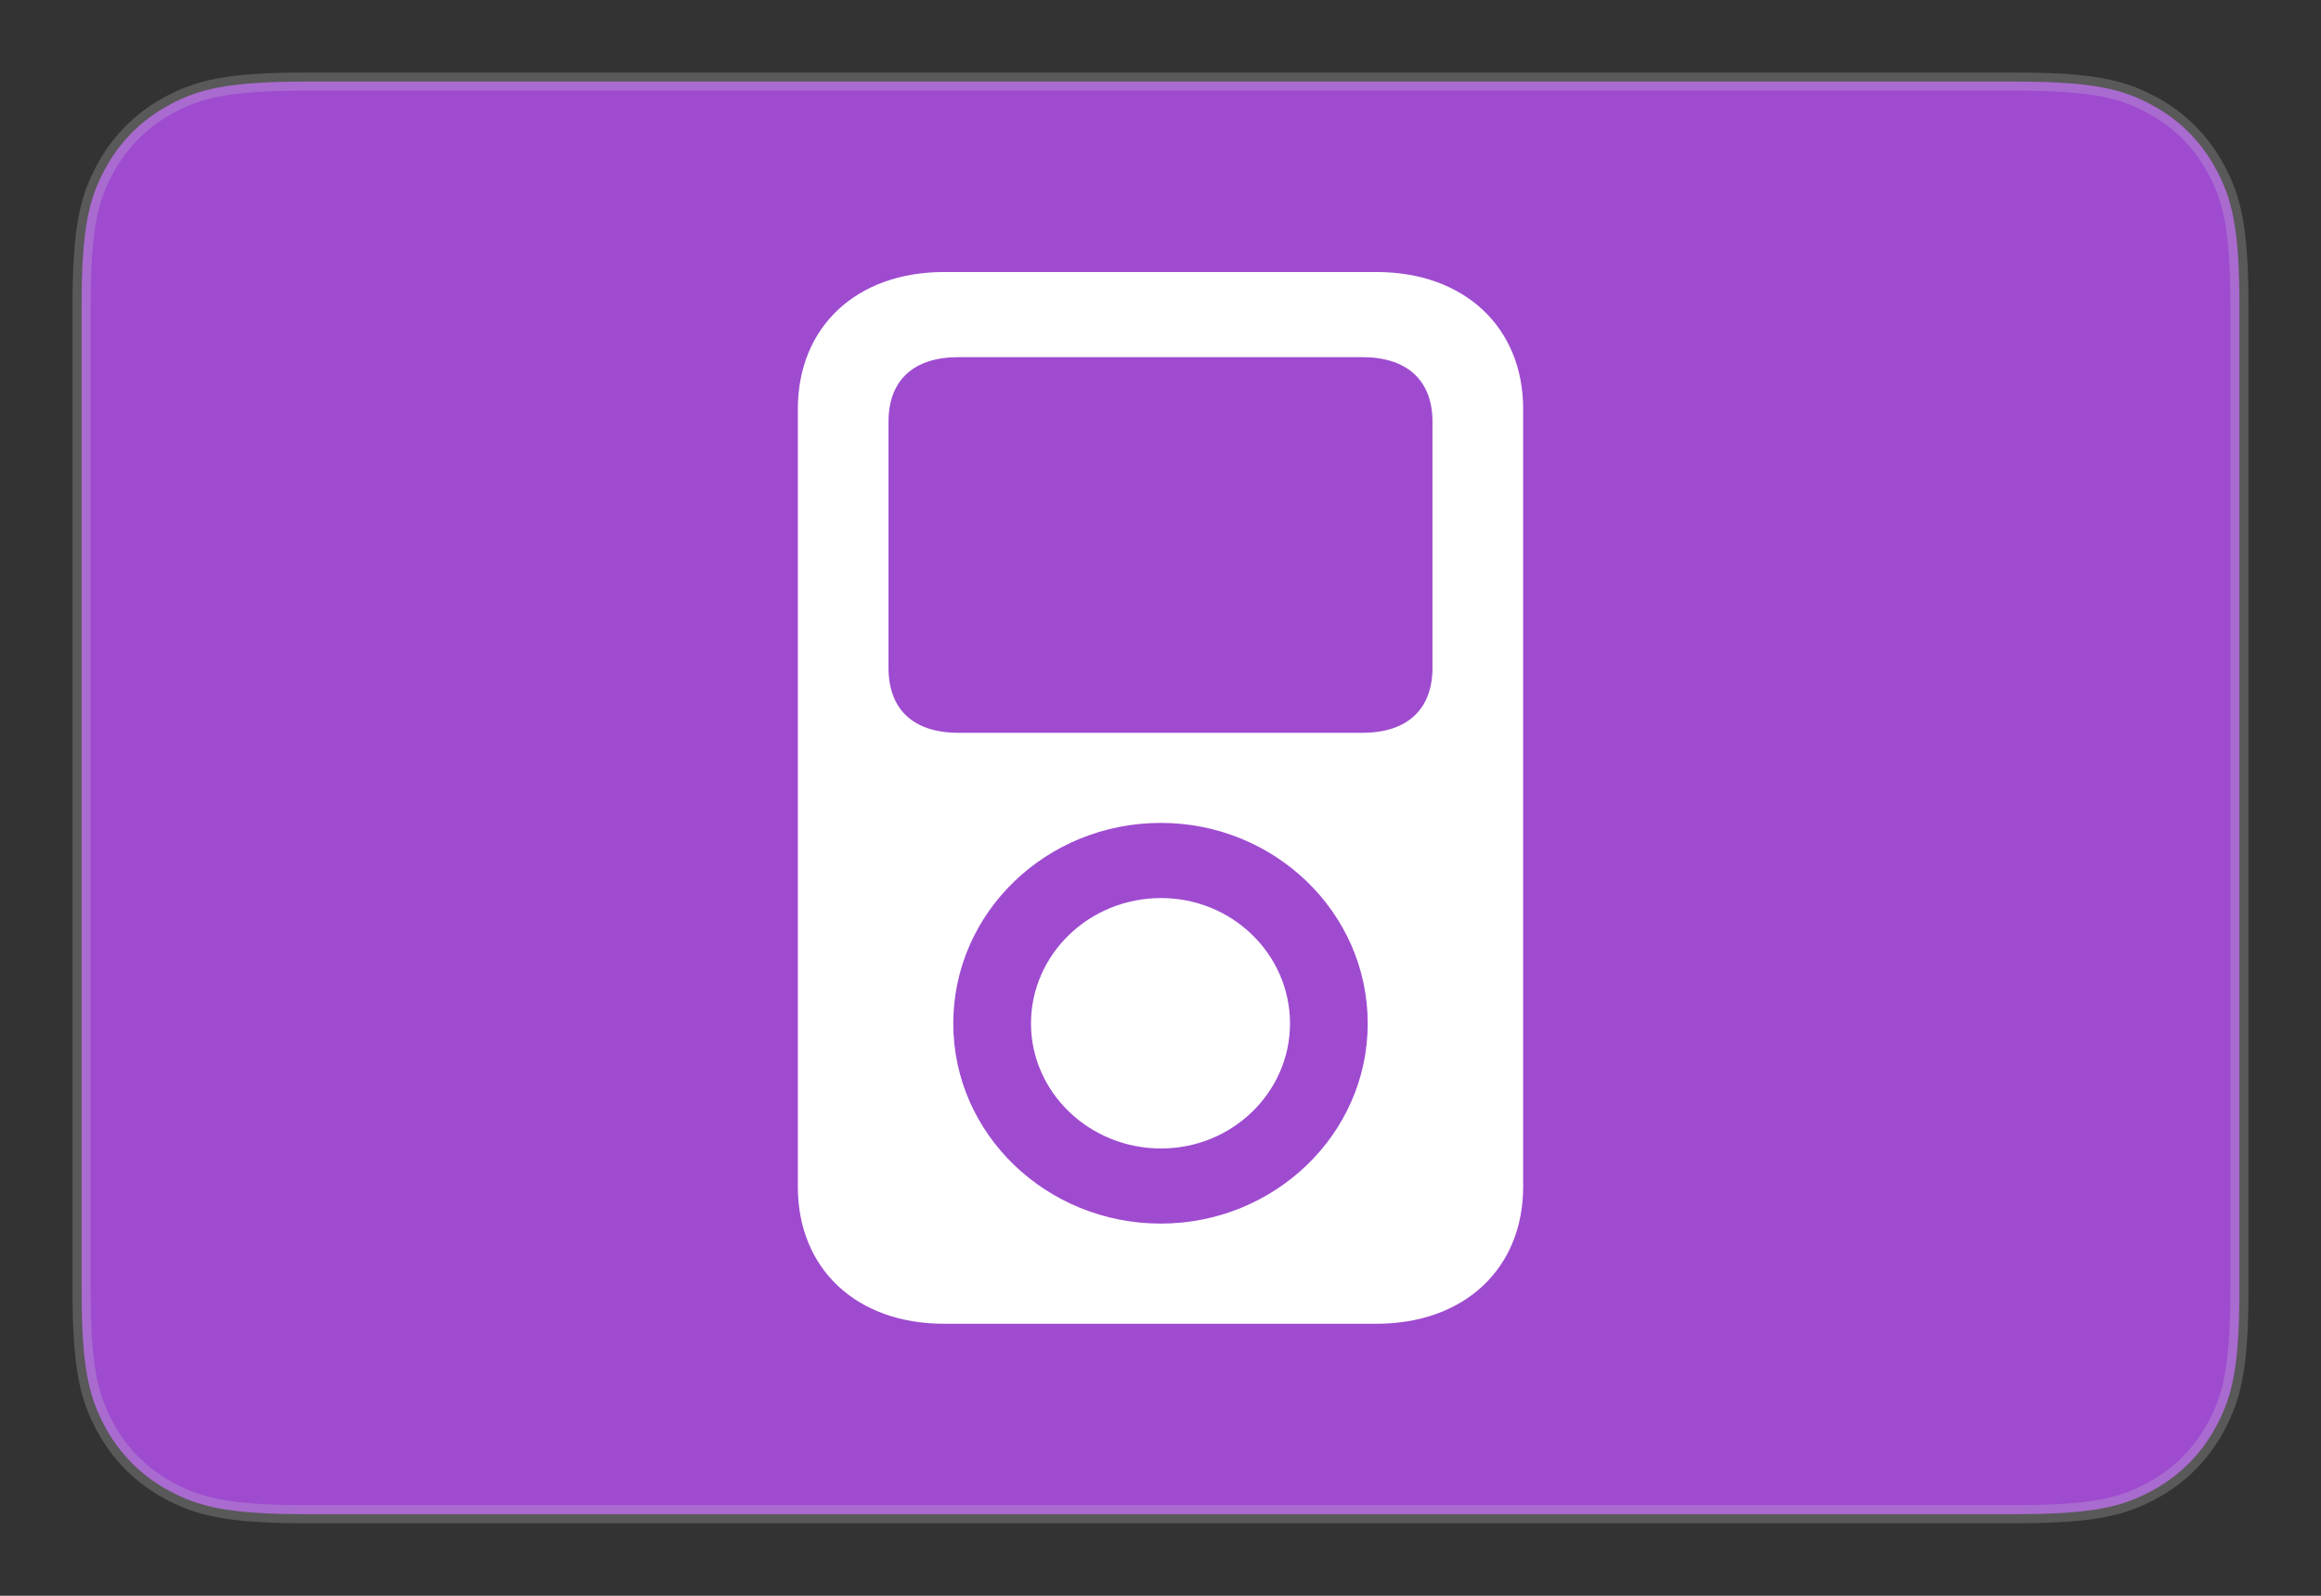 <?xml version="1.0" encoding="UTF-8"?>
<svg width="64" height="44" viewBox="0 0 64 44" version="1.1" xmlns="http://www.w3.org/2000/svg">
    <rect x="0" y="0" width="64" height="44" fill="#333333" stroke="none"/>
    <path fill="rgb(158, 75, 208)" stroke="rgba(204, 204, 204, 0.25)" stroke-width="0.5" d="M55.59,2.25 C57.748,2.25 58.534,2.466 59.324,2.888 C60.095,3.3 60.7,3.905 61.112,4.676 C61.534,5.466 61.75,6.252 61.75,8.41 L61.75,35.59 C61.75,37.748 61.534,38.534 61.112,39.324 C60.7,40.095 60.095,40.7 59.324,41.112 C58.534,41.534 57.748,41.75 55.59,41.75 L8.41,41.75 C6.252,41.75 5.466,41.534 4.676,41.112 C3.905,40.7 3.3,40.095 2.888,39.324 C2.466,38.534 2.25,37.748 2.25,35.59 L2.25,8.41 C2.25,6.252 2.466,5.466 2.888,4.676 C3.3,3.905 3.905,3.3 4.676,2.888 C5.466,2.466 6.252,2.25 8.41,2.25 Z"></path>
    <path fill="white" d="M22,32.721 C22,34.988 23.616,36.5 26.033,36.5 L37.953,36.5 C40.369,36.5 42,34.988 42,32.721 L42,11.279 C42,9.012 40.369,7.5 37.953,7.5 L26.033,7.5 C23.616,7.5 22,9.012 22,11.279 L22,32.721 Z M24.5,18.41 L24.5,11.628 C24.5,10.489 25.186,9.848 26.428,9.848 L37.572,9.848 C38.799,9.848 39.5,10.489 39.5,11.628 L39.5,18.41 C39.5,19.564 38.799,20.205 37.572,20.205 L26.428,20.205 C25.186,20.205 24.5,19.564 24.5,18.41 Z M32.008,33.738 C28.859,33.738 26.286,31.273 26.286,28.222 C26.286,25.155 28.859,22.69 32.008,22.69 C35.141,22.69 37.714,25.155 37.714,28.222 C37.714,31.273 35.141,33.738 32.008,33.738 Z M32.015,31.667 C30.033,31.667 28.429,30.113 28.429,28.222 C28.429,26.316 30.033,24.762 32.015,24.762 C33.982,24.762 35.571,26.316 35.571,28.222 C35.571,30.113 33.982,31.667 32.015,31.667 Z"></path>
</svg>